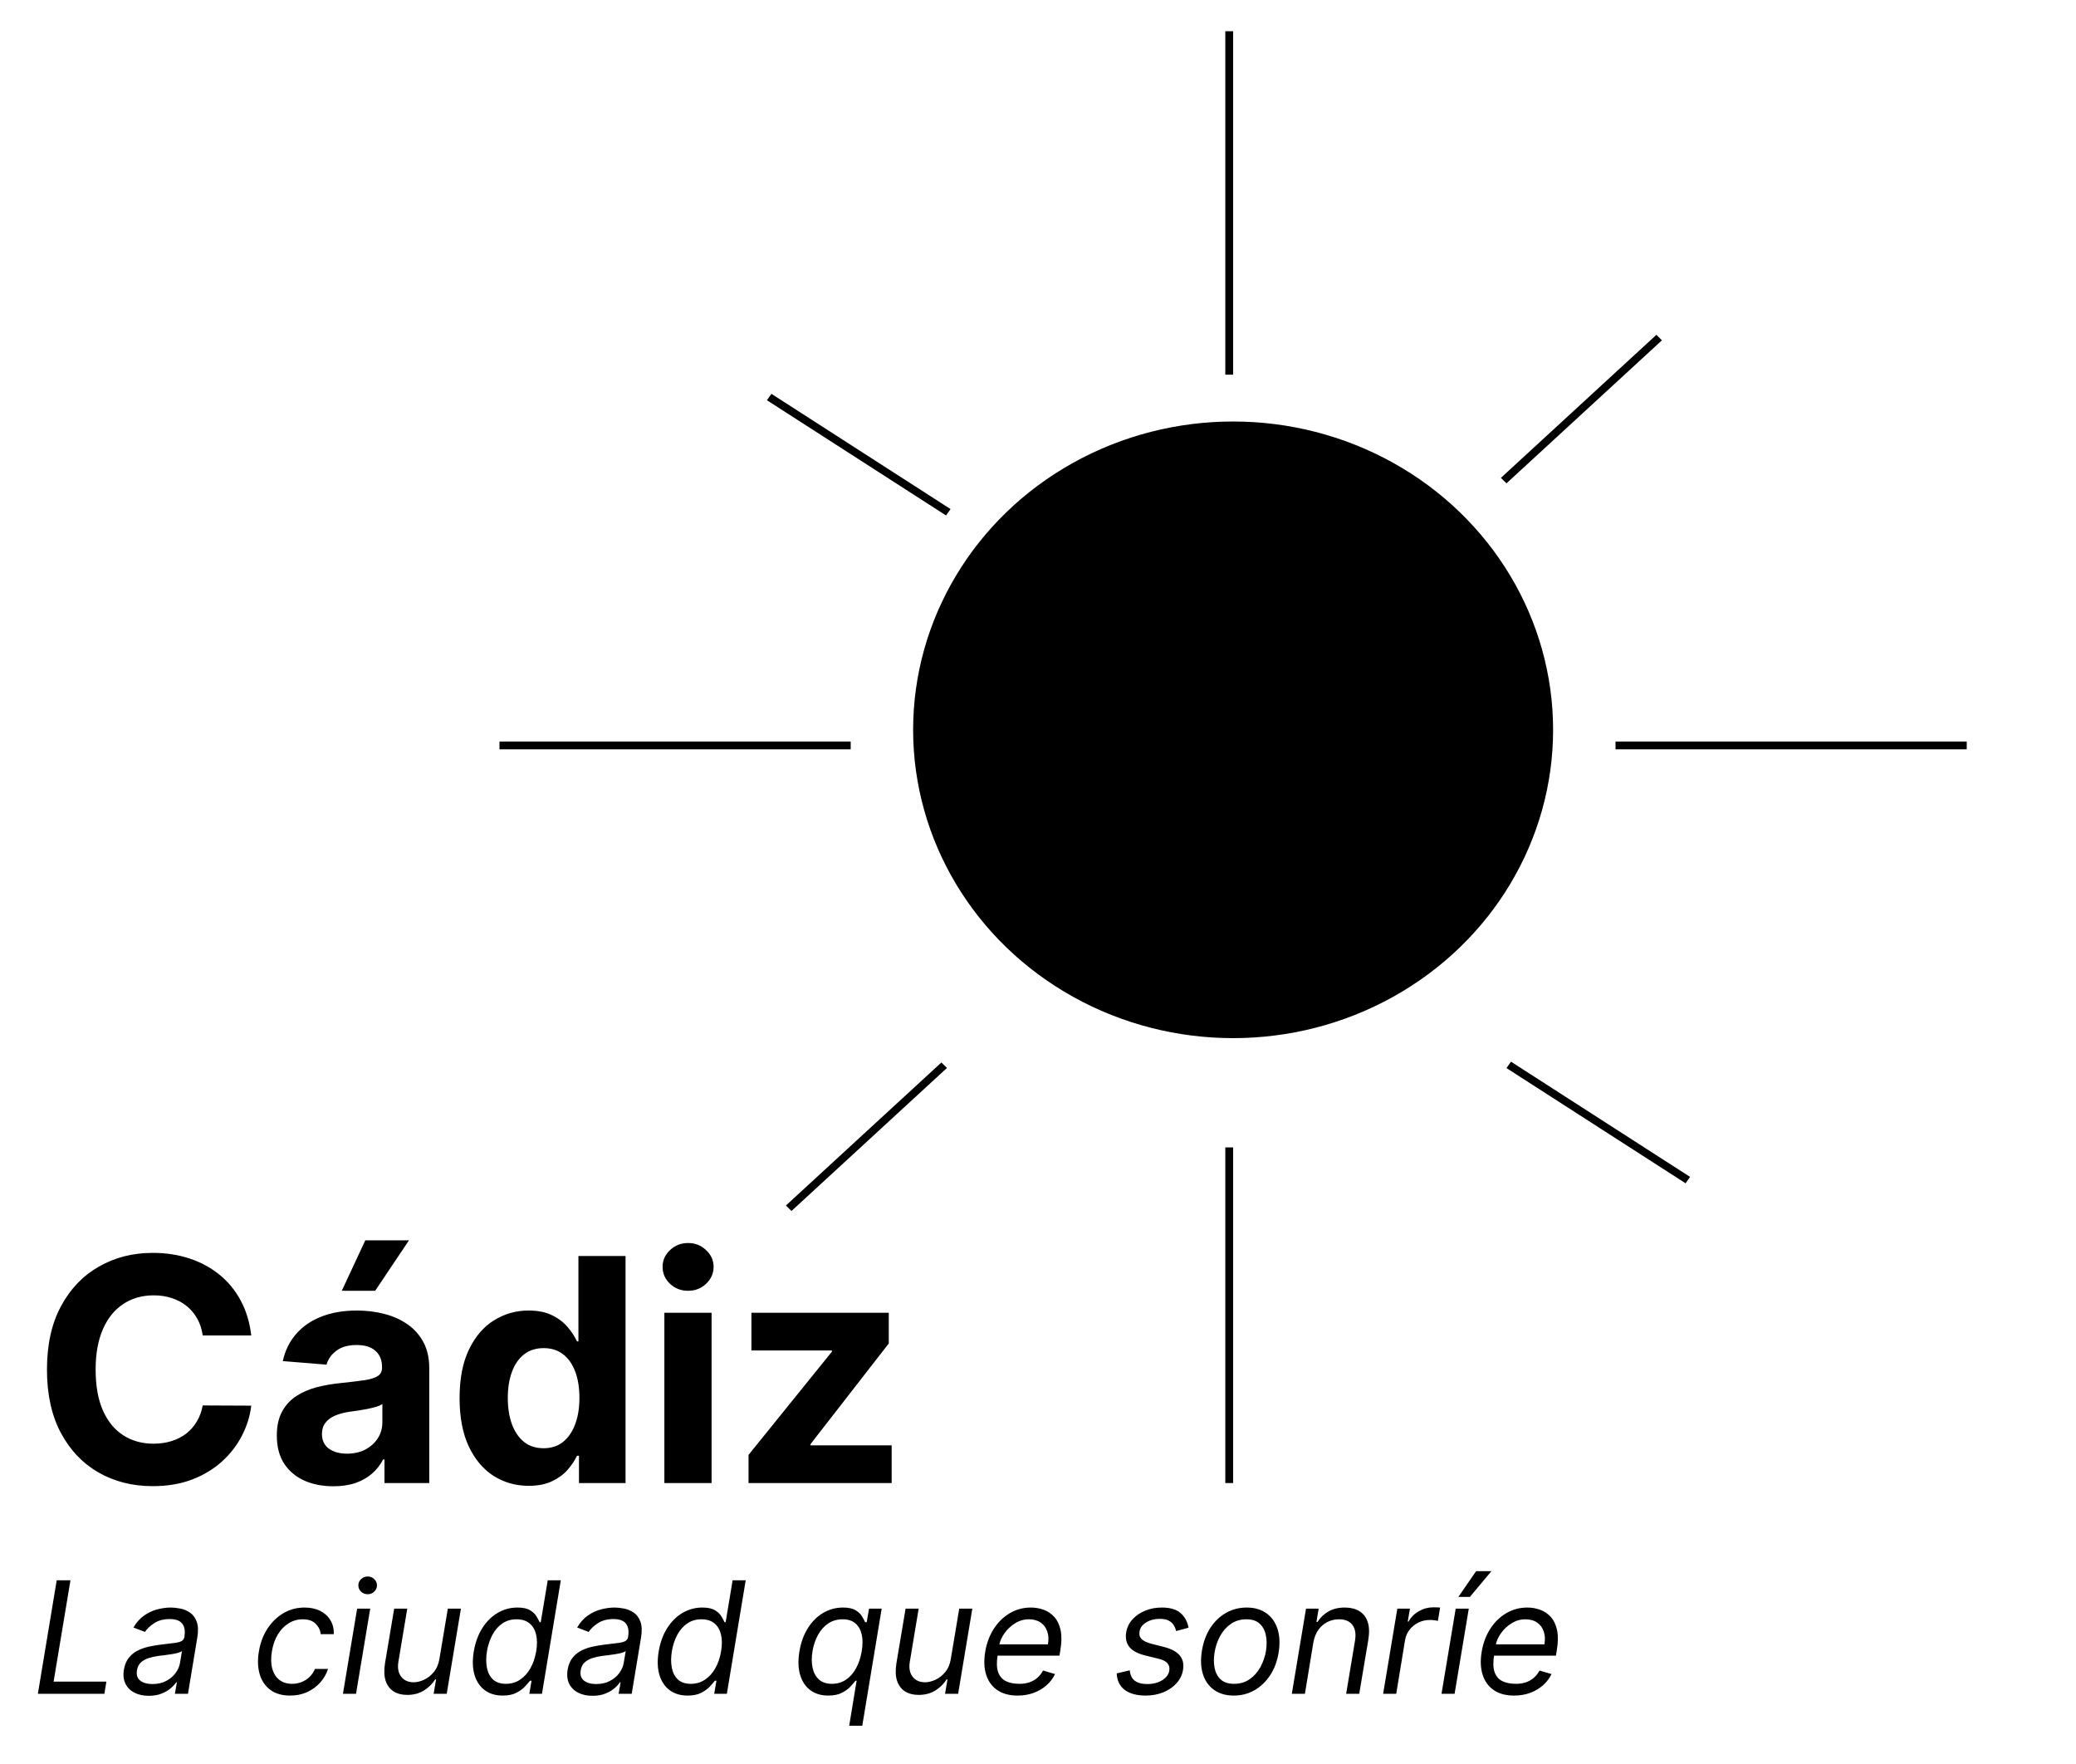 <svg width="266" height="226" viewBox="0 0 266 226" fill="none" xmlns="http://www.w3.org/2000/svg">
<ellipse cx="158" cy="93.5" rx="41" ry="39.5" fill="black"></ellipse>
<g filter="url('#filter0_d_4_63')">
<line x1="157.5" y1="44" x2="157.5" stroke="black"></line>
</g>
<g filter="url('#filter1_d_4_63')">
<line x1="157.5" y1="186" x2="157.5" y2="143" stroke="black"></line>
</g>
<g filter="url('#filter2_d_4_63')">
<line x1="207" y1="91.5" x2="252" y2="91.5" stroke="black"></line>
</g>
<g filter="url('#filter3_d_4_63')">
<line x1="64" y1="91.5" x2="109" y2="91.5" stroke="black"></line>
</g>
<line y1="-0.5" x2="27.065" y2="-0.5" transform="matrix(0.736 -0.677 0.712 0.702 193.025 61.922)" stroke="black"></line>
<g filter="url('#filter4_d_4_63')">
<line y1="-0.5" x2="27.065" y2="-0.5" transform="matrix(0.736 -0.677 0.712 0.702 101.414 151.143)" stroke="black"></line>
</g>
<g filter="url('#filter5_d_4_63')">
<line y1="-0.5" x2="27.288" y2="-0.5" transform="matrix(0.841 0.541 -0.579 0.816 98.267 47.274)" stroke="black"></line>
</g>
<g filter="url('#filter6_d_4_63')">
<line y1="-0.5" x2="27.288" y2="-0.5" transform="matrix(0.841 0.541 -0.579 0.816 193.025 132.833)" stroke="black"></line>
</g>
<g filter="url('#filter7_d_4_63')">
<path d="M32.196 167.094H25.974C25.861 166.289 25.629 165.574 25.278 164.949C24.928 164.314 24.478 163.775 23.929 163.33C23.38 162.884 22.745 162.544 22.026 162.307C21.315 162.07 20.544 161.952 19.71 161.952C18.204 161.952 16.893 162.326 15.776 163.074C14.658 163.812 13.792 164.892 13.176 166.312C12.561 167.723 12.253 169.437 12.253 171.455C12.253 173.528 12.561 175.271 13.176 176.682C13.801 178.093 14.672 179.158 15.79 179.878C16.907 180.598 18.2 180.957 19.668 180.957C20.491 180.957 21.254 180.848 21.954 180.631C22.665 180.413 23.294 180.096 23.844 179.679C24.393 179.253 24.848 178.737 25.207 178.131C25.577 177.525 25.832 176.833 25.974 176.057L32.196 176.085C32.035 177.42 31.633 178.708 30.989 179.949C30.354 181.18 29.497 182.283 28.418 183.259C27.348 184.224 26.069 184.991 24.582 185.56C23.105 186.118 21.434 186.398 19.568 186.398C16.974 186.398 14.653 185.811 12.608 184.636C10.572 183.462 8.962 181.762 7.778 179.537C6.604 177.312 6.017 174.617 6.017 171.455C6.017 168.282 6.614 165.583 7.807 163.358C9 161.133 10.619 159.437 12.665 158.273C14.71 157.098 17.011 156.511 19.568 156.511C21.254 156.511 22.816 156.748 24.256 157.222C25.704 157.695 26.988 158.386 28.105 159.295C29.223 160.195 30.132 161.298 30.832 162.605C31.543 163.912 31.997 165.408 32.196 167.094ZM42.715 186.412C41.322 186.412 40.082 186.17 38.993 185.688C37.904 185.195 37.042 184.471 36.408 183.514C35.783 182.548 35.47 181.346 35.47 179.906C35.47 178.694 35.693 177.676 36.138 176.852C36.583 176.028 37.189 175.366 37.956 174.864C38.723 174.362 39.594 173.983 40.57 173.727C41.554 173.472 42.587 173.292 43.666 173.188C44.935 173.055 45.958 172.932 46.734 172.818C47.511 172.695 48.074 172.515 48.425 172.278C48.775 172.042 48.95 171.691 48.95 171.227V171.142C48.95 170.242 48.666 169.546 48.098 169.054C47.539 168.562 46.744 168.315 45.712 168.315C44.623 168.315 43.756 168.557 43.112 169.04C42.468 169.513 42.042 170.11 41.834 170.83L36.237 170.375C36.521 169.049 37.08 167.903 37.913 166.938C38.747 165.962 39.822 165.214 41.138 164.693C42.464 164.163 43.998 163.898 45.74 163.898C46.952 163.898 48.112 164.04 49.22 164.324C50.338 164.608 51.327 165.048 52.189 165.645C53.06 166.241 53.747 167.009 54.249 167.946C54.751 168.874 55.001 169.987 55.001 171.284V186H49.263V182.974H49.092C48.742 183.656 48.273 184.258 47.686 184.778C47.099 185.29 46.394 185.692 45.57 185.986C44.746 186.27 43.794 186.412 42.715 186.412ZM44.447 182.236C45.338 182.236 46.124 182.061 46.805 181.71C47.487 181.35 48.022 180.867 48.41 180.261C48.799 179.655 48.993 178.969 48.993 178.202V175.886C48.803 176.009 48.543 176.123 48.212 176.227C47.89 176.322 47.525 176.412 47.118 176.497C46.711 176.573 46.303 176.644 45.896 176.71C45.489 176.767 45.12 176.819 44.788 176.866C44.078 176.971 43.458 177.136 42.928 177.364C42.397 177.591 41.985 177.899 41.692 178.287C41.398 178.666 41.251 179.139 41.251 179.707C41.251 180.531 41.55 181.161 42.146 181.597C42.752 182.023 43.519 182.236 44.447 182.236ZM43.794 161.369L46.805 154.906H52.402L48.07 161.369H43.794ZM67.736 186.355C66.079 186.355 64.578 185.929 63.233 185.077C61.898 184.215 60.837 182.951 60.051 181.284C59.275 179.608 58.886 177.553 58.886 175.119C58.886 172.619 59.289 170.541 60.094 168.884C60.899 167.217 61.969 165.972 63.304 165.148C64.649 164.314 66.121 163.898 67.722 163.898C68.943 163.898 69.961 164.106 70.776 164.523C71.599 164.93 72.262 165.441 72.764 166.057C73.276 166.663 73.664 167.259 73.929 167.847H74.114V156.909H80.151V186H74.185V182.506H73.929C73.645 183.112 73.242 183.713 72.722 184.31C72.21 184.897 71.543 185.384 70.719 185.773C69.904 186.161 68.91 186.355 67.736 186.355ZM69.653 181.54C70.629 181.54 71.453 181.275 72.125 180.744C72.807 180.205 73.328 179.452 73.688 178.486C74.057 177.52 74.242 176.388 74.242 175.091C74.242 173.794 74.062 172.667 73.702 171.71C73.342 170.754 72.821 170.015 72.139 169.494C71.457 168.973 70.629 168.713 69.653 168.713C68.659 168.713 67.821 168.983 67.139 169.523C66.457 170.062 65.941 170.811 65.591 171.767C65.24 172.723 65.065 173.831 65.065 175.091C65.065 176.36 65.24 177.482 65.591 178.457C65.951 179.423 66.467 180.181 67.139 180.73C67.821 181.27 68.659 181.54 69.653 181.54ZM85.126 186V164.182H91.177V186H85.126ZM88.165 161.369C87.266 161.369 86.494 161.071 85.85 160.474C85.216 159.868 84.898 159.144 84.898 158.301C84.898 157.468 85.216 156.753 85.85 156.156C86.494 155.55 87.266 155.247 88.165 155.247C89.065 155.247 89.832 155.55 90.467 156.156C91.111 156.753 91.433 157.468 91.433 158.301C91.433 159.144 91.111 159.868 90.467 160.474C89.832 161.071 89.065 161.369 88.165 161.369ZM95.91 186V182.392L106.592 169.168V169.011H96.28V164.182H113.879V168.116L103.851 181.014V181.17H114.249V186H95.91Z" fill="black"></path>
</g>
<g filter="url('#filter8_d_4_63')">
<path d="M4.852 213L7.267 198.455H9.028L6.869 211.438H13.631L13.375 213H4.852ZM19.057 213.256C18.366 213.256 17.759 213.125 17.239 212.865C16.718 212.6 16.332 212.219 16.081 211.722C15.83 211.22 15.761 210.614 15.875 209.903C15.984 209.278 16.195 208.772 16.507 208.384C16.82 207.991 17.198 207.683 17.643 207.46C18.093 207.233 18.576 207.065 19.092 206.956C19.613 206.842 20.132 206.755 20.648 206.693C21.32 206.608 21.867 206.542 22.288 206.494C22.71 206.447 23.027 206.369 23.24 206.26C23.453 206.151 23.583 205.964 23.631 205.699V205.642C23.744 204.946 23.652 204.404 23.354 204.016C23.055 203.623 22.523 203.426 21.756 203.426C20.96 203.426 20.295 203.601 19.76 203.952C19.225 204.302 18.829 204.676 18.574 205.074L17.097 204.506C17.485 203.843 17.949 203.327 18.489 202.957C19.028 202.583 19.594 202.323 20.186 202.176C20.778 202.025 21.349 201.949 21.898 201.949C22.248 201.949 22.643 201.991 23.084 202.077C23.524 202.157 23.936 202.325 24.32 202.581C24.708 202.837 24.999 203.223 25.193 203.739C25.392 204.255 25.421 204.946 25.278 205.812L24.085 213H22.409L22.665 211.523H22.579C22.428 211.759 22.196 212.013 21.884 212.283C21.576 212.553 21.185 212.782 20.712 212.972C20.243 213.161 19.691 213.256 19.057 213.256ZM19.54 211.75C20.203 211.75 20.783 211.62 21.28 211.359C21.782 211.099 22.184 210.763 22.487 210.351C22.795 209.939 22.987 209.506 23.062 209.051L23.318 207.517C23.233 207.602 23.065 207.68 22.814 207.751C22.563 207.818 22.279 207.877 21.962 207.929C21.649 207.976 21.344 208.019 21.046 208.057C20.752 208.09 20.515 208.118 20.335 208.142C19.89 208.199 19.466 208.291 19.064 208.419C18.666 208.542 18.33 208.729 18.055 208.98C17.785 209.226 17.617 209.562 17.551 209.989C17.452 210.571 17.591 211.011 17.97 211.31C18.349 211.603 18.872 211.75 19.54 211.75ZM37.173 213.227C36.145 213.227 35.303 212.986 34.645 212.503C33.991 212.02 33.537 211.355 33.281 210.507C33.025 209.66 32.987 208.691 33.167 207.602C33.347 206.494 33.712 205.517 34.261 204.669C34.81 203.817 35.494 203.152 36.314 202.673C37.133 202.19 38.035 201.949 39.02 201.949C39.787 201.949 40.454 202.091 41.022 202.375C41.591 202.659 42.029 203.057 42.336 203.568C42.644 204.08 42.788 204.676 42.77 205.358H41.093C41.046 204.861 40.833 204.42 40.454 204.037C40.08 203.649 39.526 203.455 38.792 203.455C38.139 203.455 37.538 203.625 36.988 203.966C36.439 204.302 35.977 204.778 35.603 205.393C35.229 206.004 34.976 206.722 34.843 207.545C34.701 208.388 34.713 209.122 34.879 209.747C35.045 210.372 35.345 210.857 35.781 211.203C36.217 211.549 36.766 211.722 37.429 211.722C37.864 211.722 38.271 211.646 38.65 211.494C39.029 211.343 39.365 211.125 39.659 210.841C39.952 210.557 40.184 210.216 40.355 209.818H42.031C41.823 210.462 41.489 211.042 41.029 211.558C40.57 212.07 40.014 212.477 39.36 212.78C38.707 213.078 37.978 213.227 37.173 213.227ZM43.941 213L45.76 202.091H47.436L45.617 213H43.941ZM47.109 200.244C46.782 200.244 46.501 200.133 46.264 199.911C46.032 199.688 45.916 199.42 45.916 199.108C45.916 198.795 46.032 198.528 46.264 198.305C46.501 198.083 46.782 197.972 47.109 197.972C47.436 197.972 47.715 198.083 47.947 198.305C48.184 198.528 48.302 198.795 48.302 199.108C48.302 199.42 48.184 199.688 47.947 199.911C47.715 200.133 47.436 200.244 47.109 200.244ZM56.301 208.54L57.381 202.091H59.057L57.239 213H55.562L55.875 211.153H55.761C55.42 211.707 54.945 212.179 54.334 212.567C53.723 212.95 53.006 213.142 52.182 213.142C51.5 213.142 50.918 212.993 50.435 212.695C49.956 212.392 49.615 211.937 49.412 211.331C49.213 210.72 49.189 209.951 49.341 209.023L50.506 202.091H52.182L51.045 208.909C50.918 209.705 51.038 210.339 51.408 210.812C51.777 211.286 52.31 211.523 53.006 211.523C53.422 211.523 53.863 211.416 54.327 211.203C54.795 210.99 55.212 210.663 55.577 210.223C55.946 209.783 56.188 209.222 56.301 208.54ZM64.414 213.227C63.5 213.227 62.733 212.998 62.113 212.538C61.492 212.074 61.054 211.421 60.799 210.578C60.548 209.731 60.517 208.729 60.706 207.574C60.9 206.428 61.263 205.434 61.793 204.591C62.328 203.748 62.984 203.097 63.76 202.638C64.537 202.179 65.384 201.949 66.303 201.949C67.013 201.949 67.555 202.067 67.929 202.304C68.308 202.536 68.583 202.801 68.753 203.099C68.924 203.393 69.054 203.634 69.144 203.824H69.286L70.181 198.455H71.857L69.442 213H67.823L68.107 211.324H67.908C67.752 211.523 67.534 211.774 67.255 212.077C66.975 212.375 66.606 212.643 66.147 212.879C65.692 213.111 65.115 213.227 64.414 213.227ZM64.826 211.722C65.498 211.722 66.099 211.546 66.63 211.196C67.165 210.841 67.61 210.351 67.965 209.726C68.32 209.096 68.566 208.369 68.704 207.545C68.841 206.731 68.836 206.018 68.689 205.408C68.543 204.792 68.261 204.314 67.844 203.973C67.427 203.627 66.876 203.455 66.189 203.455C65.484 203.455 64.871 203.637 64.35 204.001C63.829 204.361 63.405 204.851 63.078 205.472C62.752 206.087 62.525 206.778 62.397 207.545C62.269 208.322 62.267 209.027 62.39 209.662C62.513 210.292 62.773 210.794 63.171 211.168C63.573 211.537 64.125 211.722 64.826 211.722ZM75.912 213.256C75.221 213.256 74.615 213.125 74.094 212.865C73.573 212.6 73.187 212.219 72.936 211.722C72.686 211.22 72.617 210.614 72.731 209.903C72.839 209.278 73.05 208.772 73.363 208.384C73.675 207.991 74.054 207.683 74.499 207.46C74.949 207.233 75.432 207.065 75.948 206.956C76.469 206.842 76.987 206.755 77.503 206.693C78.175 206.608 78.722 206.542 79.144 206.494C79.565 206.447 79.882 206.369 80.096 206.26C80.309 206.151 80.439 205.964 80.486 205.699V205.642C80.6 204.946 80.507 204.404 80.209 204.016C79.911 203.623 79.378 203.426 78.611 203.426C77.816 203.426 77.15 203.601 76.615 203.952C76.08 204.302 75.685 204.676 75.429 205.074L73.952 204.506C74.34 203.843 74.804 203.327 75.344 202.957C75.884 202.583 76.45 202.323 77.041 202.176C77.633 202.025 78.204 201.949 78.753 201.949C79.104 201.949 79.499 201.991 79.939 202.077C80.38 202.157 80.791 202.325 81.175 202.581C81.563 202.837 81.855 203.223 82.049 203.739C82.248 204.255 82.276 204.946 82.134 205.812L80.941 213H79.265L79.52 211.523H79.435C79.284 211.759 79.052 212.013 78.739 212.283C78.431 212.553 78.041 212.782 77.567 212.972C77.098 213.161 76.547 213.256 75.912 213.256ZM76.395 211.75C77.058 211.75 77.638 211.62 78.135 211.359C78.637 211.099 79.04 210.763 79.343 210.351C79.65 209.939 79.842 209.506 79.918 209.051L80.174 207.517C80.088 207.602 79.92 207.68 79.669 207.751C79.418 207.818 79.134 207.877 78.817 207.929C78.505 207.976 78.199 208.019 77.901 208.057C77.607 208.09 77.371 208.118 77.191 208.142C76.746 208.199 76.322 208.291 75.919 208.419C75.522 208.542 75.186 208.729 74.911 208.98C74.641 209.226 74.473 209.562 74.407 209.989C74.307 210.571 74.447 211.011 74.826 211.31C75.204 211.603 75.728 211.75 76.395 211.75ZM88.105 213.227C87.191 213.227 86.424 212.998 85.804 212.538C85.184 212.074 84.746 211.421 84.49 210.578C84.239 209.731 84.208 208.729 84.398 207.574C84.592 206.428 84.954 205.434 85.484 204.591C86.019 203.748 86.675 203.097 87.452 202.638C88.228 202.179 89.076 201.949 89.994 201.949C90.704 201.949 91.247 202.067 91.621 202.304C91.999 202.536 92.274 202.801 92.445 203.099C92.615 203.393 92.745 203.634 92.835 203.824H92.977L93.872 198.455H95.548L93.133 213H91.514L91.798 211.324H91.599C91.443 211.523 91.225 211.774 90.946 212.077C90.667 212.375 90.297 212.643 89.838 212.879C89.383 213.111 88.806 213.227 88.105 213.227ZM88.517 211.722C89.189 211.722 89.791 211.546 90.321 211.196C90.856 210.841 91.301 210.351 91.656 209.726C92.011 209.096 92.258 208.369 92.395 207.545C92.532 206.731 92.528 206.018 92.381 205.408C92.234 204.792 91.952 204.314 91.535 203.973C91.119 203.627 90.567 203.455 89.881 203.455C89.175 203.455 88.562 203.637 88.041 204.001C87.52 204.361 87.097 204.851 86.77 205.472C86.443 206.087 86.216 206.778 86.088 207.545C85.96 208.322 85.958 209.027 86.081 209.662C86.204 210.292 86.465 210.794 86.862 211.168C87.265 211.537 87.816 211.722 88.517 211.722ZM108.808 217.091L109.76 211.324H109.618C109.462 211.523 109.244 211.774 108.964 212.077C108.69 212.375 108.323 212.643 107.864 212.879C107.404 213.111 106.824 213.227 106.124 213.227C105.214 213.227 104.45 212.998 103.83 212.538C103.209 212.074 102.774 211.421 102.523 210.578C102.272 209.731 102.241 208.729 102.43 207.574C102.62 206.428 102.98 205.434 103.51 204.591C104.04 203.748 104.694 203.097 105.47 202.638C106.247 202.179 107.094 201.949 108.013 201.949C108.723 201.949 109.265 202.067 109.639 202.304C110.018 202.536 110.293 202.801 110.463 203.099C110.634 203.393 110.764 203.634 110.854 203.824H111.053L111.351 202.091H112.97L110.484 217.091H108.808ZM106.592 211.722C107.269 211.722 107.868 211.546 108.389 211.196C108.915 210.841 109.348 210.351 109.689 209.726C110.035 209.096 110.276 208.369 110.413 207.545C110.551 206.731 110.551 206.018 110.413 205.408C110.276 204.792 110.004 204.314 109.597 203.973C109.194 203.627 108.652 203.455 107.97 203.455C107.26 203.455 106.637 203.637 106.102 204.001C105.572 204.361 105.139 204.851 104.803 205.472C104.466 206.087 104.234 206.778 104.107 207.545C103.979 208.322 103.981 209.027 104.114 209.662C104.251 210.292 104.523 210.794 104.93 211.168C105.342 211.537 105.896 211.722 106.592 211.722ZM121.828 208.54L122.908 202.091H124.584L122.766 213H121.09L121.402 211.153H121.289C120.948 211.707 120.472 212.179 119.861 212.567C119.25 212.95 118.533 213.142 117.709 213.142C117.027 213.142 116.445 212.993 115.962 212.695C115.484 212.392 115.143 211.937 114.939 211.331C114.74 210.72 114.717 209.951 114.868 209.023L116.033 202.091H117.709L116.573 208.909C116.445 209.705 116.566 210.339 116.935 210.812C117.304 211.286 117.837 211.523 118.533 211.523C118.95 211.523 119.39 211.416 119.854 211.203C120.323 210.99 120.739 210.663 121.104 210.223C121.473 209.783 121.715 209.222 121.828 208.54ZM130.381 213.227C129.335 213.227 128.471 212.995 127.789 212.531C127.107 212.062 126.631 211.409 126.362 210.571C126.092 209.728 126.049 208.748 126.234 207.631C126.418 206.513 126.785 205.528 127.335 204.676C127.884 203.819 128.568 203.152 129.387 202.673C130.206 202.19 131.106 201.949 132.086 201.949C132.654 201.949 133.201 202.044 133.727 202.233C134.252 202.422 134.707 202.73 135.09 203.156C135.474 203.578 135.741 204.136 135.893 204.832C136.044 205.528 136.035 206.385 135.864 207.403L135.751 208.114H127.342L127.569 206.665H134.273C134.382 206.049 134.354 205.5 134.188 205.017C134.027 204.534 133.746 204.153 133.343 203.874C132.945 203.594 132.441 203.455 131.83 203.455C131.201 203.455 130.613 203.625 130.069 203.966C129.524 204.302 129.07 204.728 128.705 205.244C128.341 205.756 128.113 206.277 128.023 206.807L127.825 208.057C127.683 208.961 127.704 209.681 127.888 210.216C128.078 210.751 128.407 211.137 128.876 211.374C129.344 211.606 129.932 211.722 130.637 211.722C131.087 211.722 131.501 211.66 131.88 211.537C132.259 211.409 132.597 211.22 132.896 210.969C133.194 210.713 133.445 210.396 133.648 210.017L135.183 210.472C134.922 211.021 134.555 211.504 134.082 211.92C133.613 212.332 133.064 212.654 132.434 212.886C131.809 213.114 131.125 213.227 130.381 213.227ZM152.288 204.534L150.697 204.96C150.641 204.705 150.541 204.458 150.399 204.222C150.262 203.98 150.049 203.784 149.76 203.632C149.476 203.476 149.088 203.398 148.595 203.398C147.928 203.398 147.348 203.552 146.855 203.859C146.363 204.162 146.081 204.548 146.01 205.017C145.939 205.429 146.034 205.758 146.294 206.004C146.554 206.25 146.99 206.452 147.601 206.608L149.163 207.006C150.101 207.247 150.768 207.609 151.166 208.092C151.569 208.571 151.706 209.193 151.578 209.96C151.474 210.585 151.202 211.144 150.761 211.636C150.321 212.129 149.758 212.517 149.071 212.801C148.384 213.085 147.62 213.227 146.777 213.227C145.655 213.227 144.769 212.986 144.121 212.503C143.472 212.015 143.126 211.31 143.084 210.386L144.76 209.989C144.803 210.571 145.011 211.011 145.385 211.31C145.764 211.603 146.294 211.75 146.976 211.75C147.757 211.75 148.408 211.584 148.929 211.253C149.45 210.917 149.746 210.514 149.817 210.045C149.888 209.662 149.812 209.342 149.589 209.087C149.372 208.831 148.993 208.639 148.453 208.511L146.72 208.085C145.754 207.844 145.077 207.474 144.689 206.977C144.305 206.48 144.178 205.855 144.305 205.102C144.41 204.487 144.675 203.942 145.101 203.469C145.532 202.995 146.071 202.624 146.72 202.354C147.374 202.084 148.084 201.949 148.851 201.949C149.93 201.949 150.738 202.186 151.273 202.659C151.808 203.128 152.146 203.753 152.288 204.534ZM158.093 213.227C157.089 213.227 156.248 212.988 155.571 212.51C154.894 212.032 154.416 211.362 154.137 210.5C153.862 209.638 153.817 208.634 154.002 207.489C154.182 206.371 154.539 205.398 155.074 204.57C155.614 203.736 156.284 203.092 157.084 202.638C157.889 202.179 158.775 201.949 159.74 201.949C160.744 201.949 161.582 202.19 162.255 202.673C162.932 203.152 163.41 203.824 163.689 204.69C163.969 205.552 164.016 206.561 163.831 207.716C163.651 208.824 163.289 209.792 162.745 210.621C162.205 211.445 161.535 212.086 160.735 212.545C159.939 213 159.059 213.227 158.093 213.227ZM158.121 211.722C158.888 211.722 159.553 211.525 160.117 211.132C160.685 210.739 161.144 210.221 161.495 209.577C161.85 208.933 162.089 208.237 162.212 207.489C162.326 206.778 162.321 206.118 162.198 205.507C162.075 204.892 161.812 204.397 161.409 204.023C161.007 203.644 160.441 203.455 159.712 203.455C158.945 203.455 158.275 203.653 157.702 204.051C157.134 204.449 156.675 204.972 156.324 205.621C155.974 206.269 155.739 206.968 155.621 207.716C155.507 208.426 155.51 209.087 155.628 209.697C155.751 210.304 156.014 210.794 156.417 211.168C156.824 211.537 157.392 211.722 158.121 211.722ZM168.279 206.438L167.2 213H165.523L167.342 202.091H168.961L168.677 203.795H168.819C169.16 203.241 169.621 202.796 170.204 202.46C170.786 202.119 171.489 201.949 172.313 201.949C173.042 201.949 173.658 202.1 174.16 202.403C174.666 202.702 175.024 203.156 175.232 203.767C175.445 204.373 175.476 205.14 175.325 206.068L174.16 213H172.484L173.62 206.182C173.762 205.33 173.651 204.662 173.286 204.179C172.926 203.696 172.356 203.455 171.575 203.455C171.035 203.455 170.535 203.571 170.076 203.803C169.621 204.035 169.236 204.373 168.918 204.818C168.606 205.263 168.393 205.803 168.279 206.438ZM177.223 213L179.041 202.091H180.66L180.376 203.739H180.49C180.774 203.199 181.207 202.761 181.789 202.425C182.372 202.089 182.99 201.92 183.643 201.92C183.771 201.92 183.925 201.923 184.105 201.928C184.285 201.928 184.424 201.935 184.524 201.949L184.24 203.653C184.183 203.639 184.055 203.618 183.856 203.589C183.657 203.556 183.444 203.54 183.217 203.54C182.687 203.54 182.197 203.651 181.747 203.874C181.297 204.091 180.921 204.394 180.618 204.783C180.315 205.166 180.12 205.604 180.035 206.097L178.899 213H177.223ZM184.703 213L186.521 202.091H188.197L186.379 213H184.703ZM186.862 200.585L189.135 197.29H191.095L188.339 200.585H186.862ZM193.995 213.227C192.948 213.227 192.084 212.995 191.402 212.531C190.721 212.062 190.245 211.409 189.975 210.571C189.705 209.728 189.662 208.748 189.847 207.631C190.032 206.513 190.399 205.528 190.948 204.676C191.497 203.819 192.181 203.152 193 202.673C193.819 202.19 194.719 201.949 195.699 201.949C196.267 201.949 196.814 202.044 197.34 202.233C197.865 202.422 198.32 202.73 198.703 203.156C199.087 203.578 199.355 204.136 199.506 204.832C199.658 205.528 199.648 206.385 199.478 207.403L199.364 208.114H190.955L191.182 206.665H197.887C197.996 206.049 197.967 205.5 197.801 205.017C197.641 204.534 197.359 204.153 196.956 203.874C196.559 203.594 196.054 203.455 195.444 203.455C194.814 203.455 194.227 203.625 193.682 203.966C193.138 204.302 192.683 204.728 192.319 205.244C191.954 205.756 191.727 206.277 191.637 206.807L191.438 208.057C191.296 208.961 191.317 209.681 191.502 210.216C191.691 210.751 192.02 211.137 192.489 211.374C192.958 211.606 193.545 211.722 194.25 211.722C194.7 211.722 195.114 211.66 195.493 211.537C195.872 211.409 196.211 211.22 196.509 210.969C196.807 210.713 197.058 210.396 197.262 210.017L198.796 210.472C198.535 211.021 198.168 211.504 197.695 211.92C197.226 212.332 196.677 212.654 196.047 212.886C195.422 213.114 194.738 213.227 193.995 213.227Z" fill="black"></path>
</g>
<defs>
<filter id="filter0_d_4_63" x="153" y="0" width="9" height="52" filterUnits="userSpaceOnUse" color-interpolation-filters="sRGB">
<feFlood flood-opacity="0" result="BackgroundImageFix"></feFlood>
<feColorMatrix in="SourceAlpha" type="matrix" values="0 0 0 0 0 0 0 0 0 0 0 0 0 0 0 0 0 0 127 0" result="hardAlpha"></feColorMatrix>
<feOffset dy="4"></feOffset>
<feGaussianBlur stdDeviation="2"></feGaussianBlur>
<feComposite in2="hardAlpha" operator="out"></feComposite>
<feColorMatrix type="matrix" values="0 0 0 0 0 0 0 0 0 0 0 0 0 0 0 0 0 0 0.25 0"></feColorMatrix>
<feBlend mode="normal" in2="BackgroundImageFix" result="effect1_dropShadow_4_63"></feBlend>
<feBlend mode="normal" in="SourceGraphic" in2="effect1_dropShadow_4_63" result="shape"></feBlend>
</filter>
<filter id="filter1_d_4_63" x="153" y="143" width="9" height="51" filterUnits="userSpaceOnUse" color-interpolation-filters="sRGB">
<feFlood flood-opacity="0" result="BackgroundImageFix"></feFlood>
<feColorMatrix in="SourceAlpha" type="matrix" values="0 0 0 0 0 0 0 0 0 0 0 0 0 0 0 0 0 0 127 0" result="hardAlpha"></feColorMatrix>
<feOffset dy="4"></feOffset>
<feGaussianBlur stdDeviation="2"></feGaussianBlur>
<feComposite in2="hardAlpha" operator="out"></feComposite>
<feColorMatrix type="matrix" values="0 0 0 0 0 0 0 0 0 0 0 0 0 0 0 0 0 0 0.25 0"></feColorMatrix>
<feBlend mode="normal" in2="BackgroundImageFix" result="effect1_dropShadow_4_63"></feBlend>
<feBlend mode="normal" in="SourceGraphic" in2="effect1_dropShadow_4_63" result="shape"></feBlend>
</filter>
<filter id="filter2_d_4_63" x="203" y="91" width="53" height="9" filterUnits="userSpaceOnUse" color-interpolation-filters="sRGB">
<feFlood flood-opacity="0" result="BackgroundImageFix"></feFlood>
<feColorMatrix in="SourceAlpha" type="matrix" values="0 0 0 0 0 0 0 0 0 0 0 0 0 0 0 0 0 0 127 0" result="hardAlpha"></feColorMatrix>
<feOffset dy="4"></feOffset>
<feGaussianBlur stdDeviation="2"></feGaussianBlur>
<feComposite in2="hardAlpha" operator="out"></feComposite>
<feColorMatrix type="matrix" values="0 0 0 0 0 0 0 0 0 0 0 0 0 0 0 0 0 0 0.25 0"></feColorMatrix>
<feBlend mode="normal" in2="BackgroundImageFix" result="effect1_dropShadow_4_63"></feBlend>
<feBlend mode="normal" in="SourceGraphic" in2="effect1_dropShadow_4_63" result="shape"></feBlend>
</filter>
<filter id="filter3_d_4_63" x="60" y="91" width="53" height="9" filterUnits="userSpaceOnUse" color-interpolation-filters="sRGB">
<feFlood flood-opacity="0" result="BackgroundImageFix"></feFlood>
<feColorMatrix in="SourceAlpha" type="matrix" values="0 0 0 0 0 0 0 0 0 0 0 0 0 0 0 0 0 0 127 0" result="hardAlpha"></feColorMatrix>
<feOffset dy="4"></feOffset>
<feGaussianBlur stdDeviation="2"></feGaussianBlur>
<feComposite in2="hardAlpha" operator="out"></feComposite>
<feColorMatrix type="matrix" values="0 0 0 0 0 0 0 0 0 0 0 0 0 0 0 0 0 0 0.25 0"></feColorMatrix>
<feBlend mode="normal" in2="BackgroundImageFix" result="effect1_dropShadow_4_63"></feBlend>
<feBlend mode="normal" in="SourceGraphic" in2="effect1_dropShadow_4_63" result="shape"></feBlend>
</filter>
<filter id="filter4_d_4_63" x="96.702" y="132.131" width="28.643" height="27.013" filterUnits="userSpaceOnUse" color-interpolation-filters="sRGB">
<feFlood flood-opacity="0" result="BackgroundImageFix"></feFlood>
<feColorMatrix in="SourceAlpha" type="matrix" values="0 0 0 0 0 0 0 0 0 0 0 0 0 0 0 0 0 0 127 0" result="hardAlpha"></feColorMatrix>
<feOffset dy="4"></feOffset>
<feGaussianBlur stdDeviation="2"></feGaussianBlur>
<feComposite in2="hardAlpha" operator="out"></feComposite>
<feColorMatrix type="matrix" values="0 0 0 0 0 0 0 0 0 0 0 0 0 0 0 0 0 0 0.25 0"></feColorMatrix>
<feBlend mode="normal" in2="BackgroundImageFix" result="effect1_dropShadow_4_63"></feBlend>
<feBlend mode="normal" in="SourceGraphic" in2="effect1_dropShadow_4_63" result="shape"></feBlend>
</filter>
<filter id="filter5_d_4_63" x="94.267" y="46.458" width="31.53" height="23.575" filterUnits="userSpaceOnUse" color-interpolation-filters="sRGB">
<feFlood flood-opacity="0" result="BackgroundImageFix"></feFlood>
<feColorMatrix in="SourceAlpha" type="matrix" values="0 0 0 0 0 0 0 0 0 0 0 0 0 0 0 0 0 0 127 0" result="hardAlpha"></feColorMatrix>
<feOffset dy="4"></feOffset>
<feGaussianBlur stdDeviation="2"></feGaussianBlur>
<feComposite in2="hardAlpha" operator="out"></feComposite>
<feColorMatrix type="matrix" values="0 0 0 0 0 0 0 0 0 0 0 0 0 0 0 0 0 0 0.25 0"></feColorMatrix>
<feBlend mode="normal" in2="BackgroundImageFix" result="effect1_dropShadow_4_63"></feBlend>
<feBlend mode="normal" in="SourceGraphic" in2="effect1_dropShadow_4_63" result="shape"></feBlend>
</filter>
<filter id="filter6_d_4_63" x="189.025" y="132.017" width="31.53" height="23.575" filterUnits="userSpaceOnUse" color-interpolation-filters="sRGB">
<feFlood flood-opacity="0" result="BackgroundImageFix"></feFlood>
<feColorMatrix in="SourceAlpha" type="matrix" values="0 0 0 0 0 0 0 0 0 0 0 0 0 0 0 0 0 0 127 0" result="hardAlpha"></feColorMatrix>
<feOffset dy="4"></feOffset>
<feGaussianBlur stdDeviation="2"></feGaussianBlur>
<feComposite in2="hardAlpha" operator="out"></feComposite>
<feColorMatrix type="matrix" values="0 0 0 0 0 0 0 0 0 0 0 0 0 0 0 0 0 0 0.25 0"></feColorMatrix>
<feBlend mode="normal" in2="BackgroundImageFix" result="effect1_dropShadow_4_63"></feBlend>
<feBlend mode="normal" in="SourceGraphic" in2="effect1_dropShadow_4_63" result="shape"></feBlend>
</filter>
<filter id="filter7_d_4_63" x="2.017" y="154.906" width="116.232" height="39.506" filterUnits="userSpaceOnUse" color-interpolation-filters="sRGB">
<feFlood flood-opacity="0" result="BackgroundImageFix"></feFlood>
<feColorMatrix in="SourceAlpha" type="matrix" values="0 0 0 0 0 0 0 0 0 0 0 0 0 0 0 0 0 0 127 0" result="hardAlpha"></feColorMatrix>
<feOffset dy="4"></feOffset>
<feGaussianBlur stdDeviation="2"></feGaussianBlur>
<feComposite in2="hardAlpha" operator="out"></feComposite>
<feColorMatrix type="matrix" values="0 0 0 0 0 0 0 0 0 0 0 0 0 0 0 0 0 0 0.25 0"></feColorMatrix>
<feBlend mode="normal" in2="BackgroundImageFix" result="effect1_dropShadow_4_63"></feBlend>
<feBlend mode="normal" in="SourceGraphic" in2="effect1_dropShadow_4_63" result="shape"></feBlend>
</filter>
<filter id="filter8_d_4_63" x="0.852" y="197.29" width="202.881" height="27.801" filterUnits="userSpaceOnUse" color-interpolation-filters="sRGB">
<feFlood flood-opacity="0" result="BackgroundImageFix"></feFlood>
<feColorMatrix in="SourceAlpha" type="matrix" values="0 0 0 0 0 0 0 0 0 0 0 0 0 0 0 0 0 0 127 0" result="hardAlpha"></feColorMatrix>
<feOffset dy="4"></feOffset>
<feGaussianBlur stdDeviation="2"></feGaussianBlur>
<feComposite in2="hardAlpha" operator="out"></feComposite>
<feColorMatrix type="matrix" values="0 0 0 0 0 0 0 0 0 0 0 0 0 0 0 0 0 0 0.25 0"></feColorMatrix>
<feBlend mode="normal" in2="BackgroundImageFix" result="effect1_dropShadow_4_63"></feBlend>
<feBlend mode="normal" in="SourceGraphic" in2="effect1_dropShadow_4_63" result="shape"></feBlend>
</filter>
</defs>
</svg>
